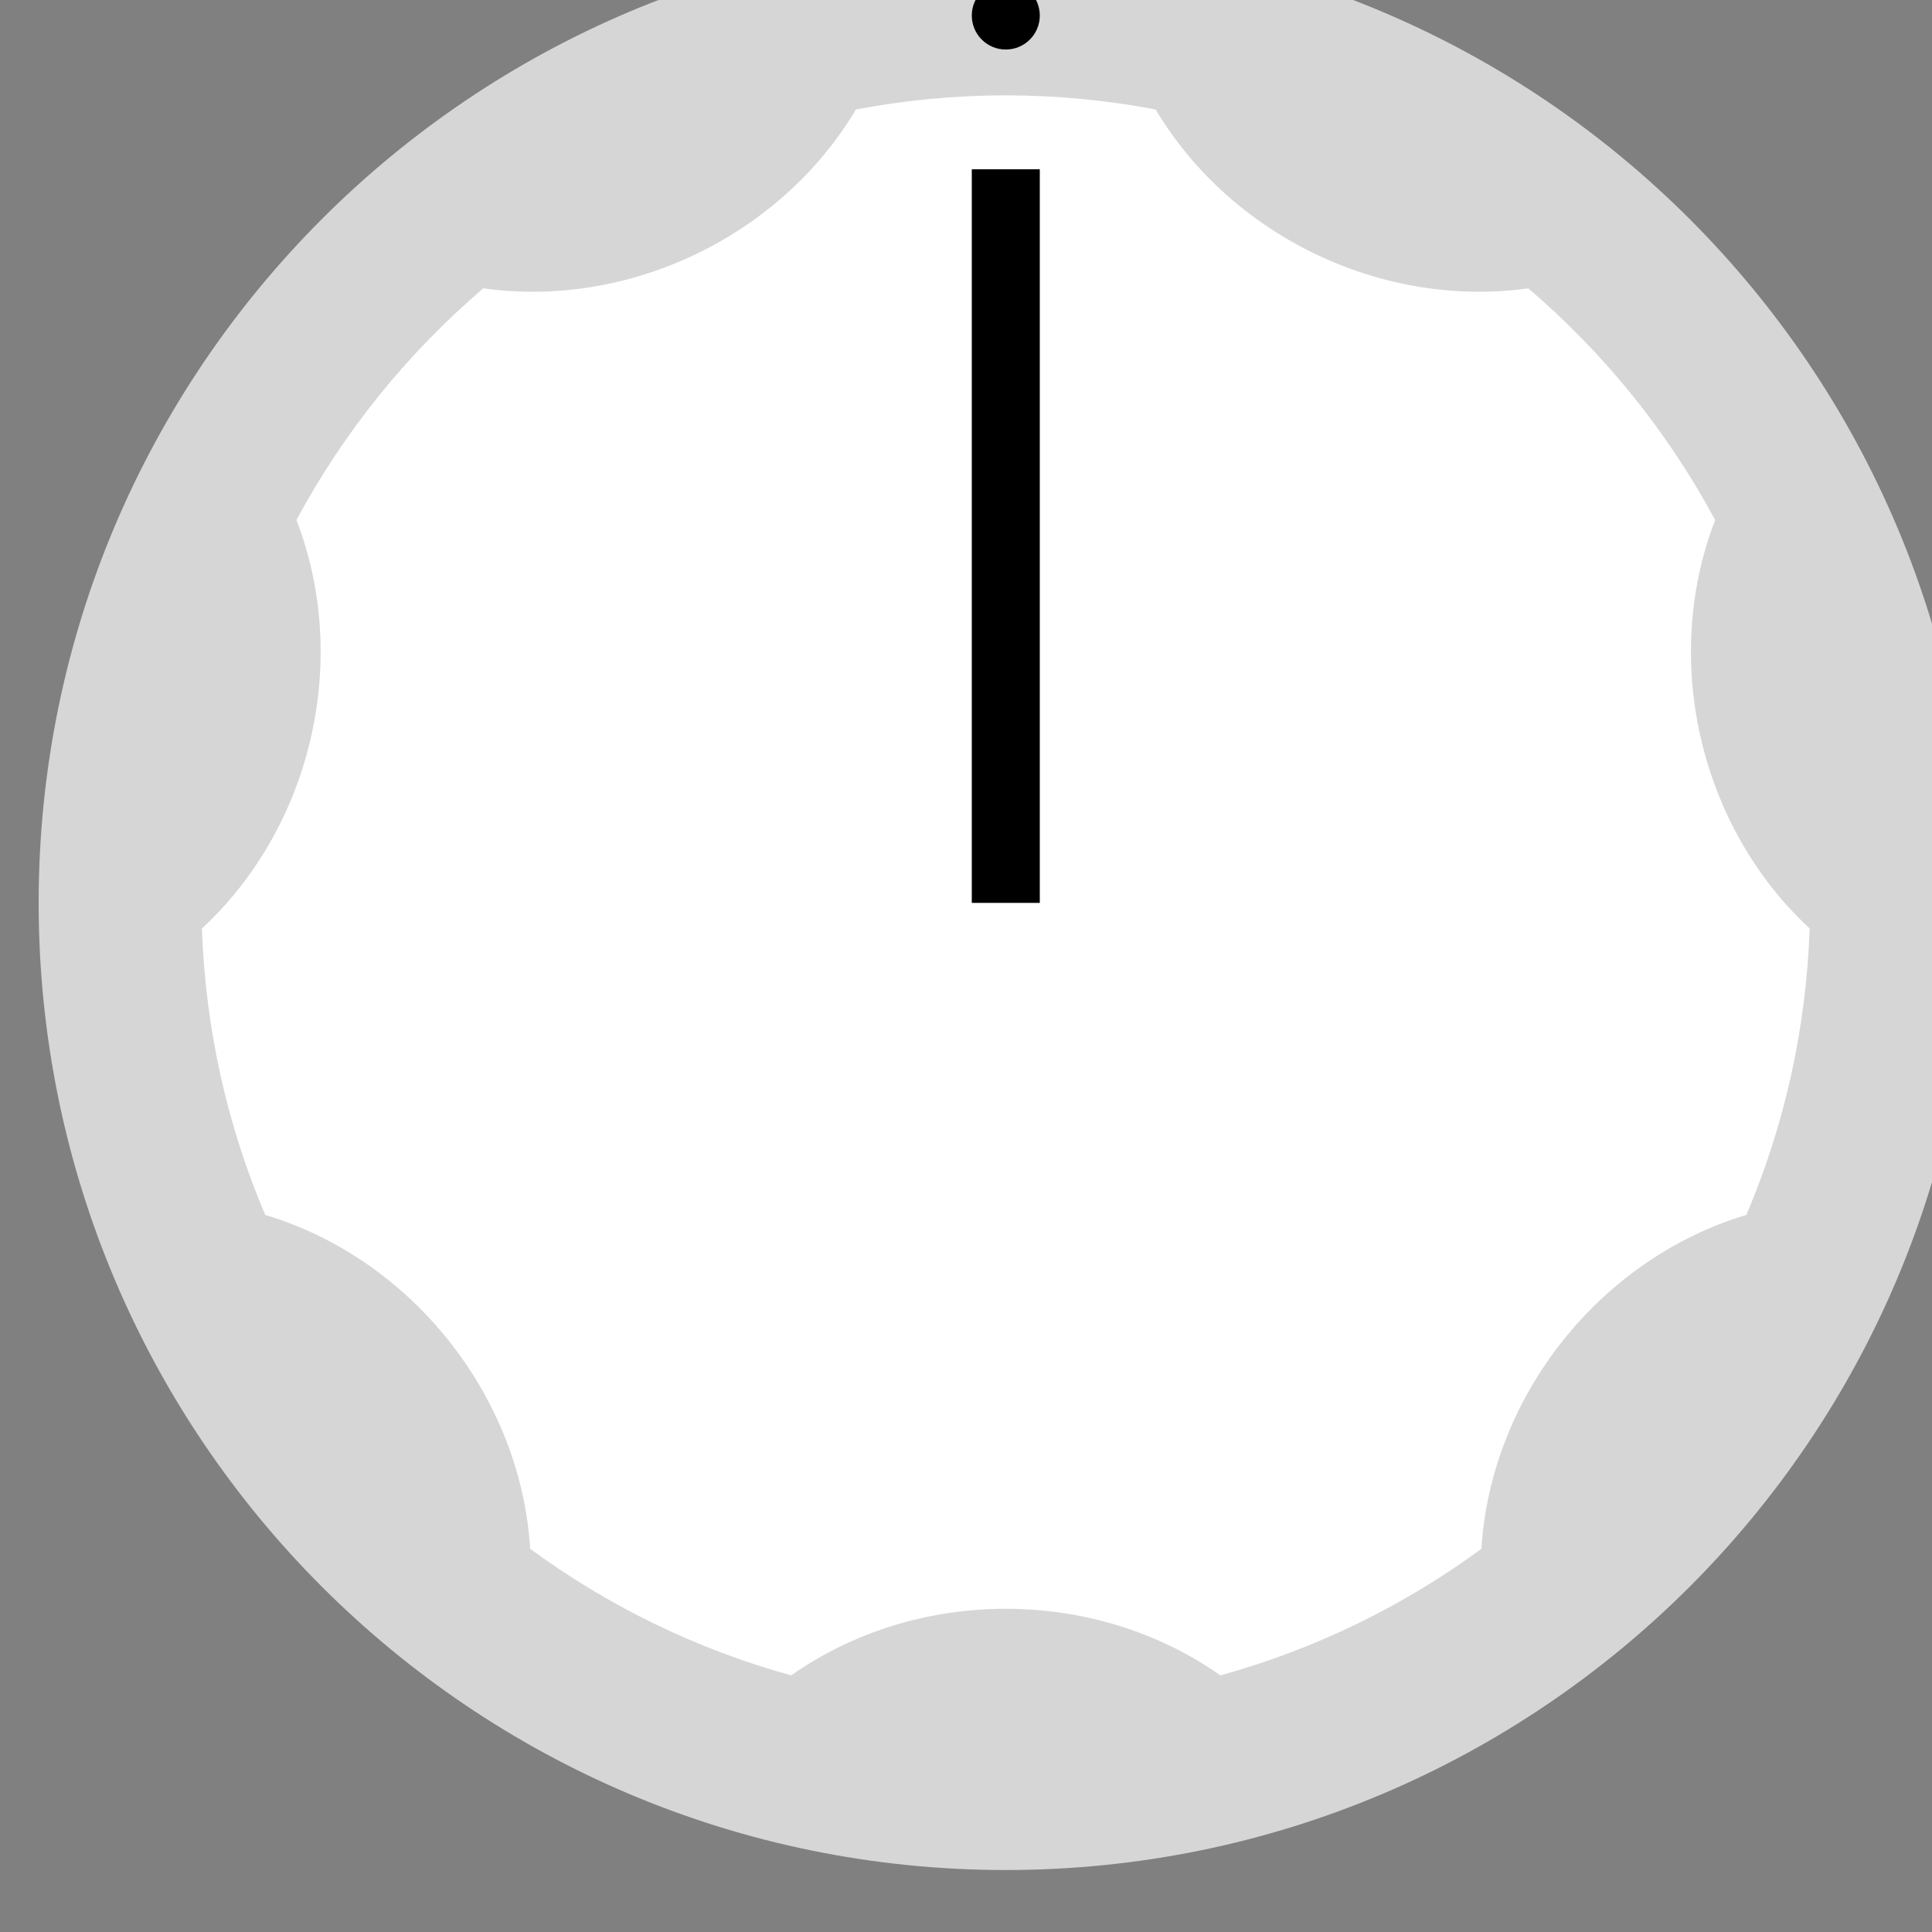 <?xml version="1.0" encoding="UTF-8" standalone="no"?>
<!-- Created with Inkscape (http://www.inkscape.org/) -->

<svg
   xmlns:dc="http://purl.org/dc/elements/1.1/"
   xmlns:cc="http://creativecommons.org/ns#"
   xmlns:rdf="http://www.w3.org/1999/02/22-rdf-syntax-ns#"
   xmlns:svg="http://www.w3.org/2000/svg"
   xmlns="http://www.w3.org/2000/svg"
   xmlns:sodipodi="http://sodipodi.sourceforge.net/DTD/sodipodi-0.dtd"
   xmlns:inkscape="http://www.inkscape.org/namespaces/inkscape"
   width="19.844mm"
   height="19.844mm"
   viewBox="0 0 19.844 19.844"
   version="1.1"
   id="svg16908"
   inkscape:version="0.92.1 r"
   sodipodi:docname="BefacoBigKnob.svg">
  <rect x="0" y="0" width="19.844" height="19.844" fill="#808080" stroke="none"/>
  <defs
     id="defs16902">
    <clipPath
       clipPathUnits="userSpaceOnUse"
       id="clipPath6367">
      <path
         d="M 0,3193 H 2089 V 0 H 0 Z"
         id="path6365"
         inkscape:connector-curvature="0" />
    </clipPath>
  </defs>
  <sodipodi:namedview
     id="base"
     pagecolor="#ffffff"
     bordercolor="#666666"
     borderopacity="1.0"
     inkscape:pageopacity="0.0"
     inkscape:pageshadow="2"
     inkscape:zoom="3.959798"
     inkscape:cx="14.604745"
     inkscape:cy="32.673311"
     inkscape:document-units="mm"
     inkscape:current-layer="layer1"
     showgrid="false"
     fit-margin-top="0"
     fit-margin-left="0"
     fit-margin-right="0"
     fit-margin-bottom="0"
     inkscape:window-width="1600"
     inkscape:window-height="882"
     inkscape:window-x="0"
     inkscape:window-y="18"
     inkscape:window-maximized="0" />
  <g
     inkscape:label="Layer 1"
     inkscape:groupmode="layer"
     id="layer1"
     transform="translate(-225.505,-119.042)">
    <g
       id="g1843"
       transform="matrix(0.22,0,0,-0.22,-108.711,674.398)"
       style="stroke-width:1.605">
      <g
         transform="translate(1611.274,2482.192)"
         id="g6749"
         style="stroke-width:1.605">
        <path
           inkscape:connector-curvature="0"
           id="path6751"
           style="fill:#d6d6d6;fill-opacity:1;fill-rule:nonzero;stroke:none;stroke-width:1.605"
           d="m 0,0 c 0,-24.937 -20.216,-45.153 -45.152,-45.153 -24.938,0 -45.154,20.216 -45.154,45.153 0,24.937 20.216,45.153 45.154,45.153 C -20.216,45.153 0,24.937 0,0" />
      </g>
      <g
         transform="translate(1599.239,2500.066)"
         id="g6753"
         style="stroke-width:1.605">
        <path
           inkscape:connector-curvature="0"
           id="path6755"
           style="fill:#ffffff;fill-opacity:1;fill-rule:nonzero;stroke:none;stroke-width:1.605"
           d="m 0,0 c -2.217,4.131 -5.187,7.795 -8.724,10.818 -6.817,-0.954 -13.876,2.437 -17.397,8.35 -2.268,0.428 -4.605,0.66 -6.996,0.66 -2.393,0 -4.729,-0.232 -6.997,-0.66 -3.522,-5.913 -10.58,-9.304 -17.398,-8.35 C -61.048,7.795 -64.019,4.131 -66.235,0 c 2.522,-6.526 0.723,-14.313 -4.413,-19.069 0.165,-4.732 1.196,-9.243 2.955,-13.372 6.838,-2.052 11.928,-8.462 12.371,-15.59 3.622,-2.66 7.739,-4.681 12.186,-5.909 5.886,4.146 14.152,4.146 20.036,0 4.448,1.228 8.565,3.249 12.187,5.909 0.442,7.128 5.533,13.538 12.371,15.59 1.759,4.129 2.79,8.64 2.956,13.372 C -0.724,-14.313 -2.521,-6.526 0,0" />
      </g>
      <g
         transform="translate(1567.709,2523.62)"
         id="g6757"
         style="stroke-width:1.605">
        <path
           inkscape:connector-curvature="0"
           id="path6759"
           style="fill:#000000;fill-opacity:1;fill-rule:nonzero;stroke:none;stroke-width:1.605"
           d="m 0,0 c 0,-0.877 -0.711,-1.587 -1.587,-1.587 -0.877,0 -1.588,0.71 -1.588,1.587 0,0.877 0.711,1.587 1.588,1.587 C -0.711,1.587 0,0.877 0,0" />
      </g>
      <path
         inkscape:connector-curvature="0"
         id="path6761"
         style="fill:#000000;fill-opacity:1;fill-rule:nonzero;stroke:none;stroke-width:1.605"
         d="m 1567.709,2482.192 h -3.175 v 34.25 h 3.175 z" />
    </g>
  </g>
</svg>
